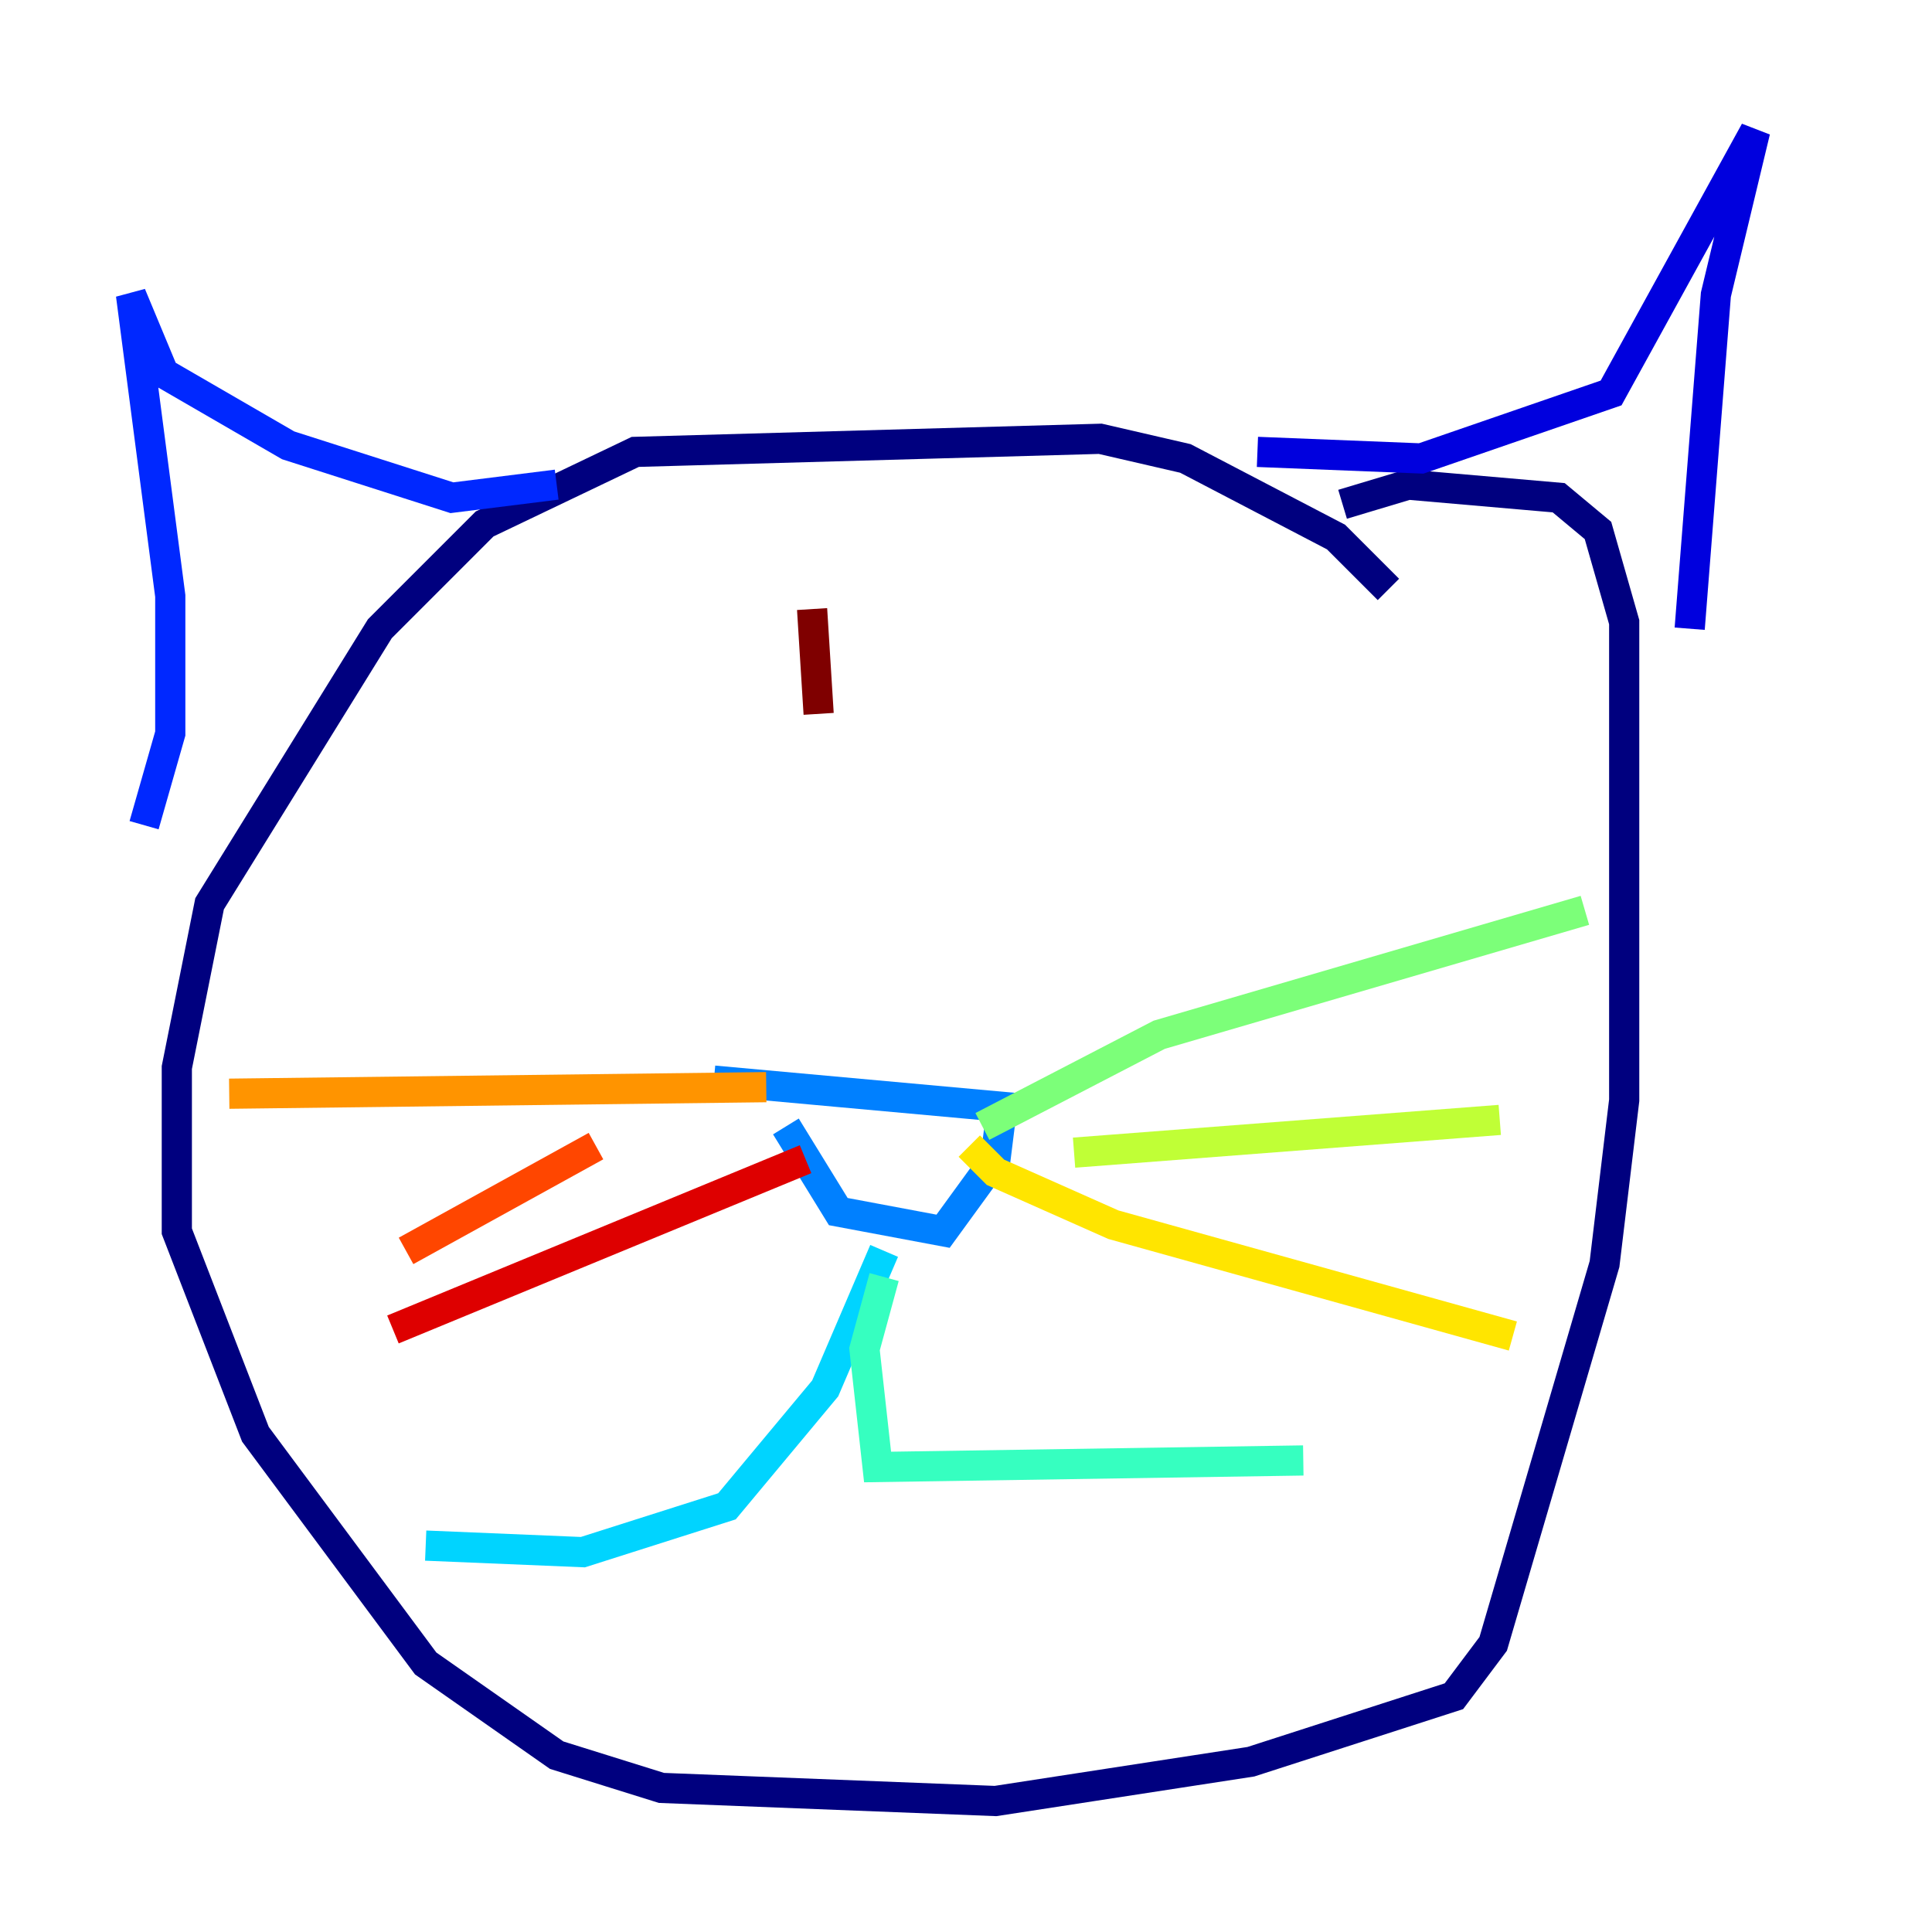 <?xml version="1.0" encoding="utf-8" ?>
<svg baseProfile="tiny" height="128" version="1.2" viewBox="0,0,128,128" width="128" xmlns="http://www.w3.org/2000/svg" xmlns:ev="http://www.w3.org/2001/xml-events" xmlns:xlink="http://www.w3.org/1999/xlink"><defs /><polyline fill="none" points="91.986,39.051 88.515,35.58 78.536,30.373 72.895,29.071 42.088,29.939 32.108,34.712 25.166,41.654 13.885,59.878 11.715,70.725 11.715,81.573 16.922,95.024 28.203,110.21 36.881,116.285 43.824,118.454 65.953,119.322 82.875,116.719 96.325,112.38 98.929,108.909 106.305,83.742 107.607,72.895 107.607,41.22 105.871,35.146 103.268,32.976 93.288,32.108 88.949,33.41" stroke="#00007f" stroke-width="2" /><polyline fill="none" points="83.308,29.939 94.156,30.373 106.739,26.034 116.285,8.678 113.681,19.525 111.946,41.654" stroke="#0000de" stroke-width="2" /><polyline fill="none" points="36.881,32.108 29.939,32.976 19.091,29.505 10.848,24.732 8.678,19.525 11.281,39.485 11.281,48.597 9.546,54.671" stroke="#0028ff" stroke-width="2" /><polyline fill="none" points="52.068,74.63 55.539,80.271 62.481,81.573 65.953,76.8 66.386,73.329 47.295,71.593" stroke="#0080ff" stroke-width="2" /><polyline fill="none" points="58.576,82.875 54.671,91.986 48.163,99.797 38.617,102.834 28.203,102.4" stroke="#00d4ff" stroke-width="2" /><polyline fill="none" points="58.576,84.61 57.275,89.383 58.142,97.193 86.346,96.759" stroke="#36ffc0" stroke-width="2" /><polyline fill="none" points="65.085,74.63 76.8,68.556 105.003,60.312" stroke="#7cff79" stroke-width="2" /><polyline fill="none" points="71.159,76.366 99.363,74.197" stroke="#c0ff36" stroke-width="2" /><polyline fill="none" points="64.217,75.932 65.953,77.668 73.763,81.139 100.231,88.515" stroke="#ffe500" stroke-width="2" /><polyline fill="none" points="50.766,72.027 15.186,72.461" stroke="#ff9400" stroke-width="2" /><polyline fill="none" points="39.485,75.932 26.902,82.875" stroke="#ff4600" stroke-width="2" /><polyline fill="none" points="53.37,76.8 26.034,88.081" stroke="#de0000" stroke-width="2" /><polyline fill="none" points="53.803,40.352 54.237,47.295" stroke="#7f0000" stroke-width="2" /></svg>